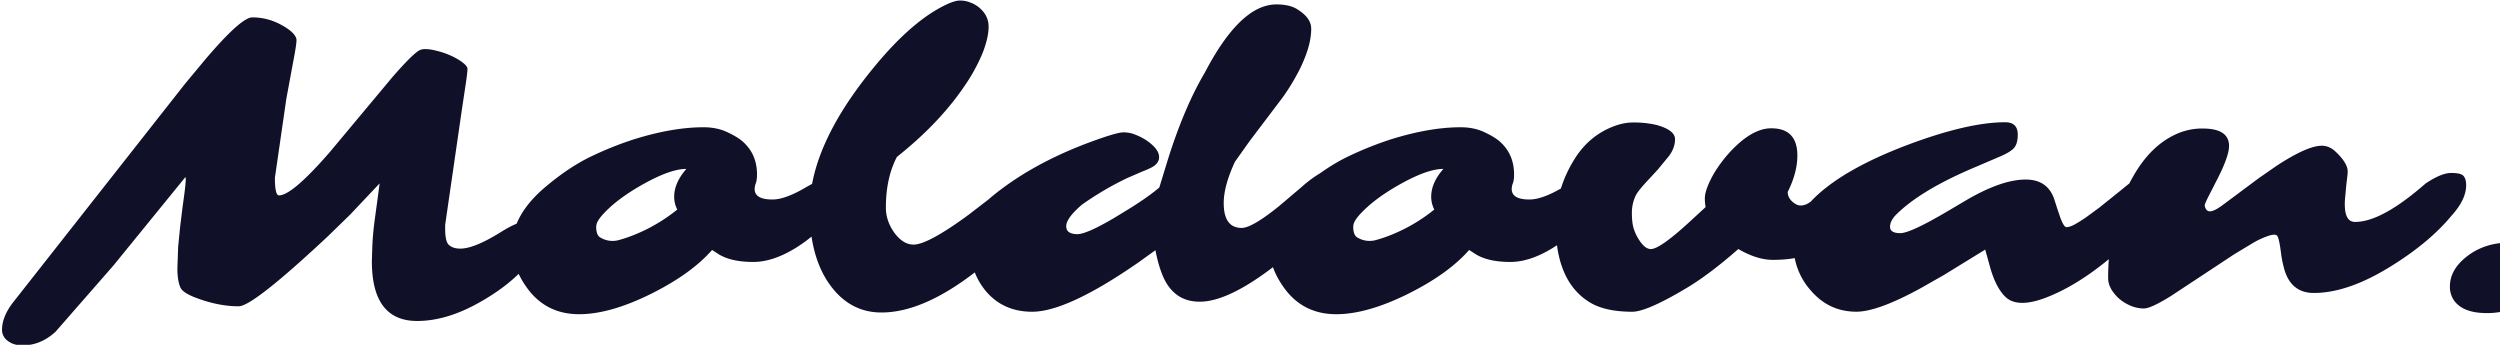 <svg xmlns="http://www.w3.org/2000/svg" width="145" height="20" fill="none">
  <path fill="#111029" d="m21.568 15.15.023-.763c.015-.48.06-1.003.134-1.572l.18-1.325.113-.853-1.718 1.819-1.291 1.256c-2.889 2.701-4.609 4.053-5.163 4.053-.816 0-1.673-.177-2.57-.528-.487-.194-.764-.397-.83-.607-.106-.261-.158-.616-.158-1.066l.045-1.257.112-1.133.134-1.09.124-.92c.075-.592.09-.887.045-.887l-4.176 5.13-3.356 3.839c-.576.524-1.212.785-1.908.785-.345 0-.629-.085-.853-.258a.78.78 0 0 1-.338-.64c0-.51.214-1.04.64-1.593l9.968-12.671 1.167-1.404c1.392-1.637 2.305-2.457 2.74-2.457.606 0 1.182.153 1.728.46.487.27.764.531.83.785.03.097-.033.55-.19 1.358l-.393 2.121-.663 4.58c0 .68.08 1.021.236 1.021.509 0 1.49-.834 2.941-2.503l3.637-4.355c.801-.92 1.332-1.444 1.594-1.57a.758.758 0 0 1 .326-.057c.159.002.316.021.471.057.182.038.362.086.539.145.187.06.367.132.539.213.172.082.326.169.46.258.292.195.434.355.426.483 0 .12-.03.386-.09.797L26.8 6.282l-.977 6.734c-.023.621.041 1.01.19 1.168.157.157.386.236.685.236.547 0 1.34-.326 2.38-.977.703-.442 1.282-.662 1.738-.662.464 0 .696.221.696.662 0 .456-.246 1.01-.74 1.661-.712.943-1.774 1.796-3.188 2.56-1.19.636-2.319.953-3.39.953-1.75 0-2.626-1.155-2.626-3.468l.001.001Zm22.202-4.186c0 .404.345.607 1.033.607.508 0 1.175-.247 1.997-.741l.898-.494c.277-.157.516-.236.72-.236.209 0 .373.063.493.19.12.126.18.303.18.527 0 .225-.075.487-.224.786-.174.33-.381.642-.617.93a8.38 8.38 0 0 1-2.055 1.82c-.898.561-1.732.84-2.503.84-.816 0-1.467-.137-1.953-.414l-.438-.281c-.8.913-1.96 1.75-3.48 2.514-1.616.809-3.026 1.212-4.232 1.212-1.264 0-2.264-.498-2.997-1.493-.591-.808-.886-1.627-.886-2.458 0-1.197.64-2.338 1.92-3.424.942-.793 1.85-1.396 2.727-1.807a20.051 20.051 0 0 1 2.39-.954c1.505-.471 2.859-.707 4.064-.707.539 0 1.018.104 1.437.314.426.202.74.407.942.617.48.47.72 1.074.72 1.807 0 .217-.024.385-.068.505a.972.972 0 0 0-.068.338v.002Zm-9.18 2.121-.012.033v.012c0 .322.071.531.213.628a1.366 1.366 0 0 0 1.09.169 8.164 8.164 0 0 0 1.088-.382 9.694 9.694 0 0 0 2.313-1.392 1.634 1.634 0 0 1-.18-.74c0-.54.237-1.078.708-1.617-.6 0-1.408.28-2.424.841-1.123.62-1.964 1.26-2.525 1.92-.18.224-.27.4-.27.527l-.002.001Zm25.815-3.131c.479 0 .719.198.719.595 0 .487-.293 1.066-.876 1.74a26.558 26.558 0 0 1-3.412 3.276c-2.133 1.707-4.037 2.56-5.714 2.56-1.204 0-2.193-.524-2.963-1.573-.8-1.091-1.2-2.559-1.2-4.399 0-2.417 1.178-5.088 3.535-8.013 1.495-1.864 2.905-3.128 4.23-3.795.412-.209.726-.314.943-.314.225 0 .426.037.606.113.187.067.36.164.516.292.367.307.55.677.55 1.111 0 .434-.12.95-.358 1.55-.28.666-.63 1.302-1.043 1.896-.966 1.429-2.27 2.798-3.917 4.108-.427.816-.64 1.795-.64 2.941 0 .516.165 1.002.494 1.46.337.456.708.684 1.111.684.555 0 1.613-.572 3.176-1.717l1.999-1.538c.816-.651 1.564-.977 2.245-.977h-.001Zm17.341-.37c.337 0 .504.172.504.516 0 .546-.358 1.316-1.077 2.312-.502.696-1.534 1.662-3.099 2.897-1.863 1.46-3.36 2.189-4.49 2.189-.853 0-1.496-.36-1.93-1.078-.262-.435-.476-1.07-.64-1.908l-1 .719c-2.745 1.9-4.796 2.85-6.15 2.85-1.13 0-2.035-.411-2.716-1.235-.599-.74-.897-1.627-.897-2.66 0-1.138.39-2.036 1.167-2.693 1.586-1.332 3.558-2.428 5.915-3.289.958-.35 1.564-.527 1.819-.527a1.75 1.75 0 0 1 .696.134c.217.082.43.19.64.326.494.337.74.663.74.977 0 .254-.157.46-.471.616-.16.08-.326.152-.494.214l-.853.37c-.906.427-1.788.943-2.649 1.55-.614.523-.92.942-.92 1.256 0 .306.216.46.65.46.36 0 1.078-.318 2.156-.954l.954-.584c.68-.427 1.227-.816 1.639-1.167l.516-1.683c.635-2.005 1.343-3.663 2.12-4.973C71.254 1.576 72.639.256 74.03.256c.508 0 .913.093 1.212.281.539.337.808.711.808 1.123 0 .403-.075.833-.225 1.29-.156.47-.355.925-.595 1.358-.239.45-.516.894-.83 1.336L72.48 8.18l-.852 1.2c-.435.935-.652 1.736-.652 2.403 0 .958.348 1.436 1.044 1.436.396 0 1.11-.415 2.144-1.246l1.324-1.123c.62-.554 1.235-.942 1.84-1.167.132-.058.272-.092.415-.1h.003Zm9.933 1.38c0 .404.345.607 1.033.607.508 0 1.175-.247 1.997-.741l.898-.494c.277-.157.516-.236.72-.236.209 0 .373.063.493.19.12.126.18.303.18.527 0 .225-.075.487-.224.786-.174.33-.381.642-.617.93a8.383 8.383 0 0 1-2.055 1.82c-.898.561-1.732.84-2.503.84-.816 0-1.466-.137-1.953-.414l-.438-.281c-.8.913-1.96 1.75-3.48 2.514-1.616.809-3.026 1.212-4.23 1.212-1.265 0-2.263-.498-2.998-1.493-.591-.808-.886-1.627-.886-2.458 0-1.197.64-2.338 1.92-3.424.942-.793 1.851-1.396 2.727-1.807a20.053 20.053 0 0 1 2.39-.954c1.505-.471 2.859-.707 4.064-.707.54 0 1.018.104 1.437.314.427.202.74.407.943.617.479.47.719 1.074.719 1.807 0 .217-.023.385-.068.505a.972.972 0 0 0-.068.338l-.001.002Zm-9.18 2.121-.012.033v.012c0 .322.071.531.213.628a1.366 1.366 0 0 0 1.088.169 8.093 8.093 0 0 0 1.088-.382 9.695 9.695 0 0 0 2.313-1.392 1.637 1.637 0 0 1-.18-.74c0-.54.235-1.078.707-1.617-.599 0-1.407.28-2.424.841-1.122.62-1.964 1.26-2.526 1.92-.18.224-.27.4-.27.527l.002.001Zm27.027 1.37c-.365.19-.749.34-1.146.449-.426.112-.946.168-1.56.168-.607 0-1.272-.209-1.998-.628-1.1.966-2.091 1.714-2.974 2.245-1.549.927-2.608 1.392-3.176 1.392-.98 0-1.766-.16-2.357-.482-1.392-.786-2.088-2.324-2.088-4.613 0-1.348.37-2.608 1.11-3.783.532-.845 1.236-1.452 2.11-1.818.442-.187.861-.281 1.257-.281.327-.005.654.017.977.067.262.037.502.097.719.18.502.187.752.427.752.72 0 .344-.12.672-.359.986l-.628.764-.516.56c-.419.443-.677.76-.774.955-.152.319-.23.668-.225 1.021 0 .367.034.663.101.887.068.217.157.415.27.595.24.403.483.606.729.606.345 0 1.074-.508 2.189-1.526l.987-.909a2.593 2.593 0 0 1-.045-.506c0-.186.053-.415.157-.684.118-.296.261-.581.427-.853.186-.3.403-.6.651-.898.254-.299.524-.572.809-.82.636-.539 1.238-.808 1.807-.808 1.01 0 1.515.527 1.515 1.582 0 .659-.187 1.361-.56 2.11 0 .277.149.508.449.696a.578.578 0 0 0 .326.09.912.912 0 0 0 .46-.158c.18-.11.353-.235.516-.37l.482-.415c.891-.809 1.579-1.212 2.065-1.212a.768.768 0 0 1 .551.201c.254.233.382.408.382.528a.867.867 0 0 1-.09.37c-.072.15-.15.296-.236.438l-.337.495-1.089 1.38a9.335 9.335 0 0 1-.718.663 5.561 5.561 0 0 1-.921.617l-.001-.002Zm20.304-5.007c.24 0 .359.202.359.607 0 .696-.487 1.598-1.46 2.705l-.64.651c-1.938 1.939-3.763 3.228-5.477 3.872-1.063.396-1.826.378-2.29-.056-.382-.367-.684-.958-.909-1.774l-.27-.977-2.39 1.47-1.381.785c-1.646.898-2.881 1.348-3.703 1.348-1.055 0-1.935-.408-2.637-1.224a3.957 3.957 0 0 1-1.011-2.683c0-1.002.401-1.896 1.201-2.683 1.145-1.123 2.951-2.152 5.421-3.087 2.334-.876 4.221-1.312 5.657-1.312.487 0 .73.24.73.719 0 .329-.064.575-.191.74-.126.165-.389.334-.785.506l-1.415.607c-2.096.876-3.629 1.784-4.601 2.727-.277.262-.415.516-.415.764s.198.37.595.37c.389 0 1.295-.418 2.716-1.256l.932-.55c1.445-.87 2.653-1.303 3.626-1.303.824 0 1.369.362 1.638 1.09l.191.594.18.528c.135.366.254.55.359.55.112 0 .269-.052.471-.157.227-.128.448-.267.663-.415l.763-.56 1.358-1.09c1.204-1.003 2.109-1.504 2.716-1.504l-.001-.002Zm10.169 2.402c0 .681.198 1.022.595 1.022.973 0 2.237-.659 3.794-1.976l.303-.258c.606-.403 1.096-.606 1.47-.606.382 0 .622.056.719.168.104.113.157.293.157.54 0 .554-.281 1.141-.842 1.762-.839 1.018-1.987 1.983-3.447 2.896-1.69 1.063-3.205 1.594-4.545 1.594-.936 0-1.523-.52-1.762-1.56a6.005 6.005 0 0 1-.145-.776c-.076-.599-.154-.93-.237-.998-.083-.068-.246-.06-.494.022a4.79 4.79 0 0 0-.863.394l-1.101.663-3.692 2.435c-.771.479-1.291.719-1.561.719-.269 0-.535-.056-.797-.169a2.58 2.58 0 0 1-.673-.426c-.403-.382-.606-.77-.606-1.167 0-2.267.494-4.25 1.481-5.949.659-1.144 1.466-1.939 2.424-2.38a3.603 3.603 0 0 1 1.571-.346c1.025 0 1.537.337 1.537 1.01 0 .41-.242 1.085-.729 2.02l-.337.663c-.239.456-.355.715-.347.774.044.224.145.337.302.337.173 0 .427-.128.764-.382l2.065-1.538 1.033-.717c1.189-.778 2.065-1.168 2.626-1.168.3 0 .572.12.82.36.456.433.684.812.684 1.133 0 .105-.011.233-.033.382l-.056.483-.046.527a4.24 4.24 0 0 0-.033.516l.001-.004Zm11.55 3.02c.149.201.224.478.224.83-.003.355-.117.7-.325.988a2.933 2.933 0 0 1-.842.785 4.3 4.3 0 0 1-2.39.685c-.861 0-1.472-.221-1.83-.662a1.37 1.37 0 0 1-.292-.876c0-.665.34-1.256 1.021-1.774.68-.517 1.493-.775 2.436-.775.95 0 1.616.266 1.998.797v.001Z"/>
</svg>
